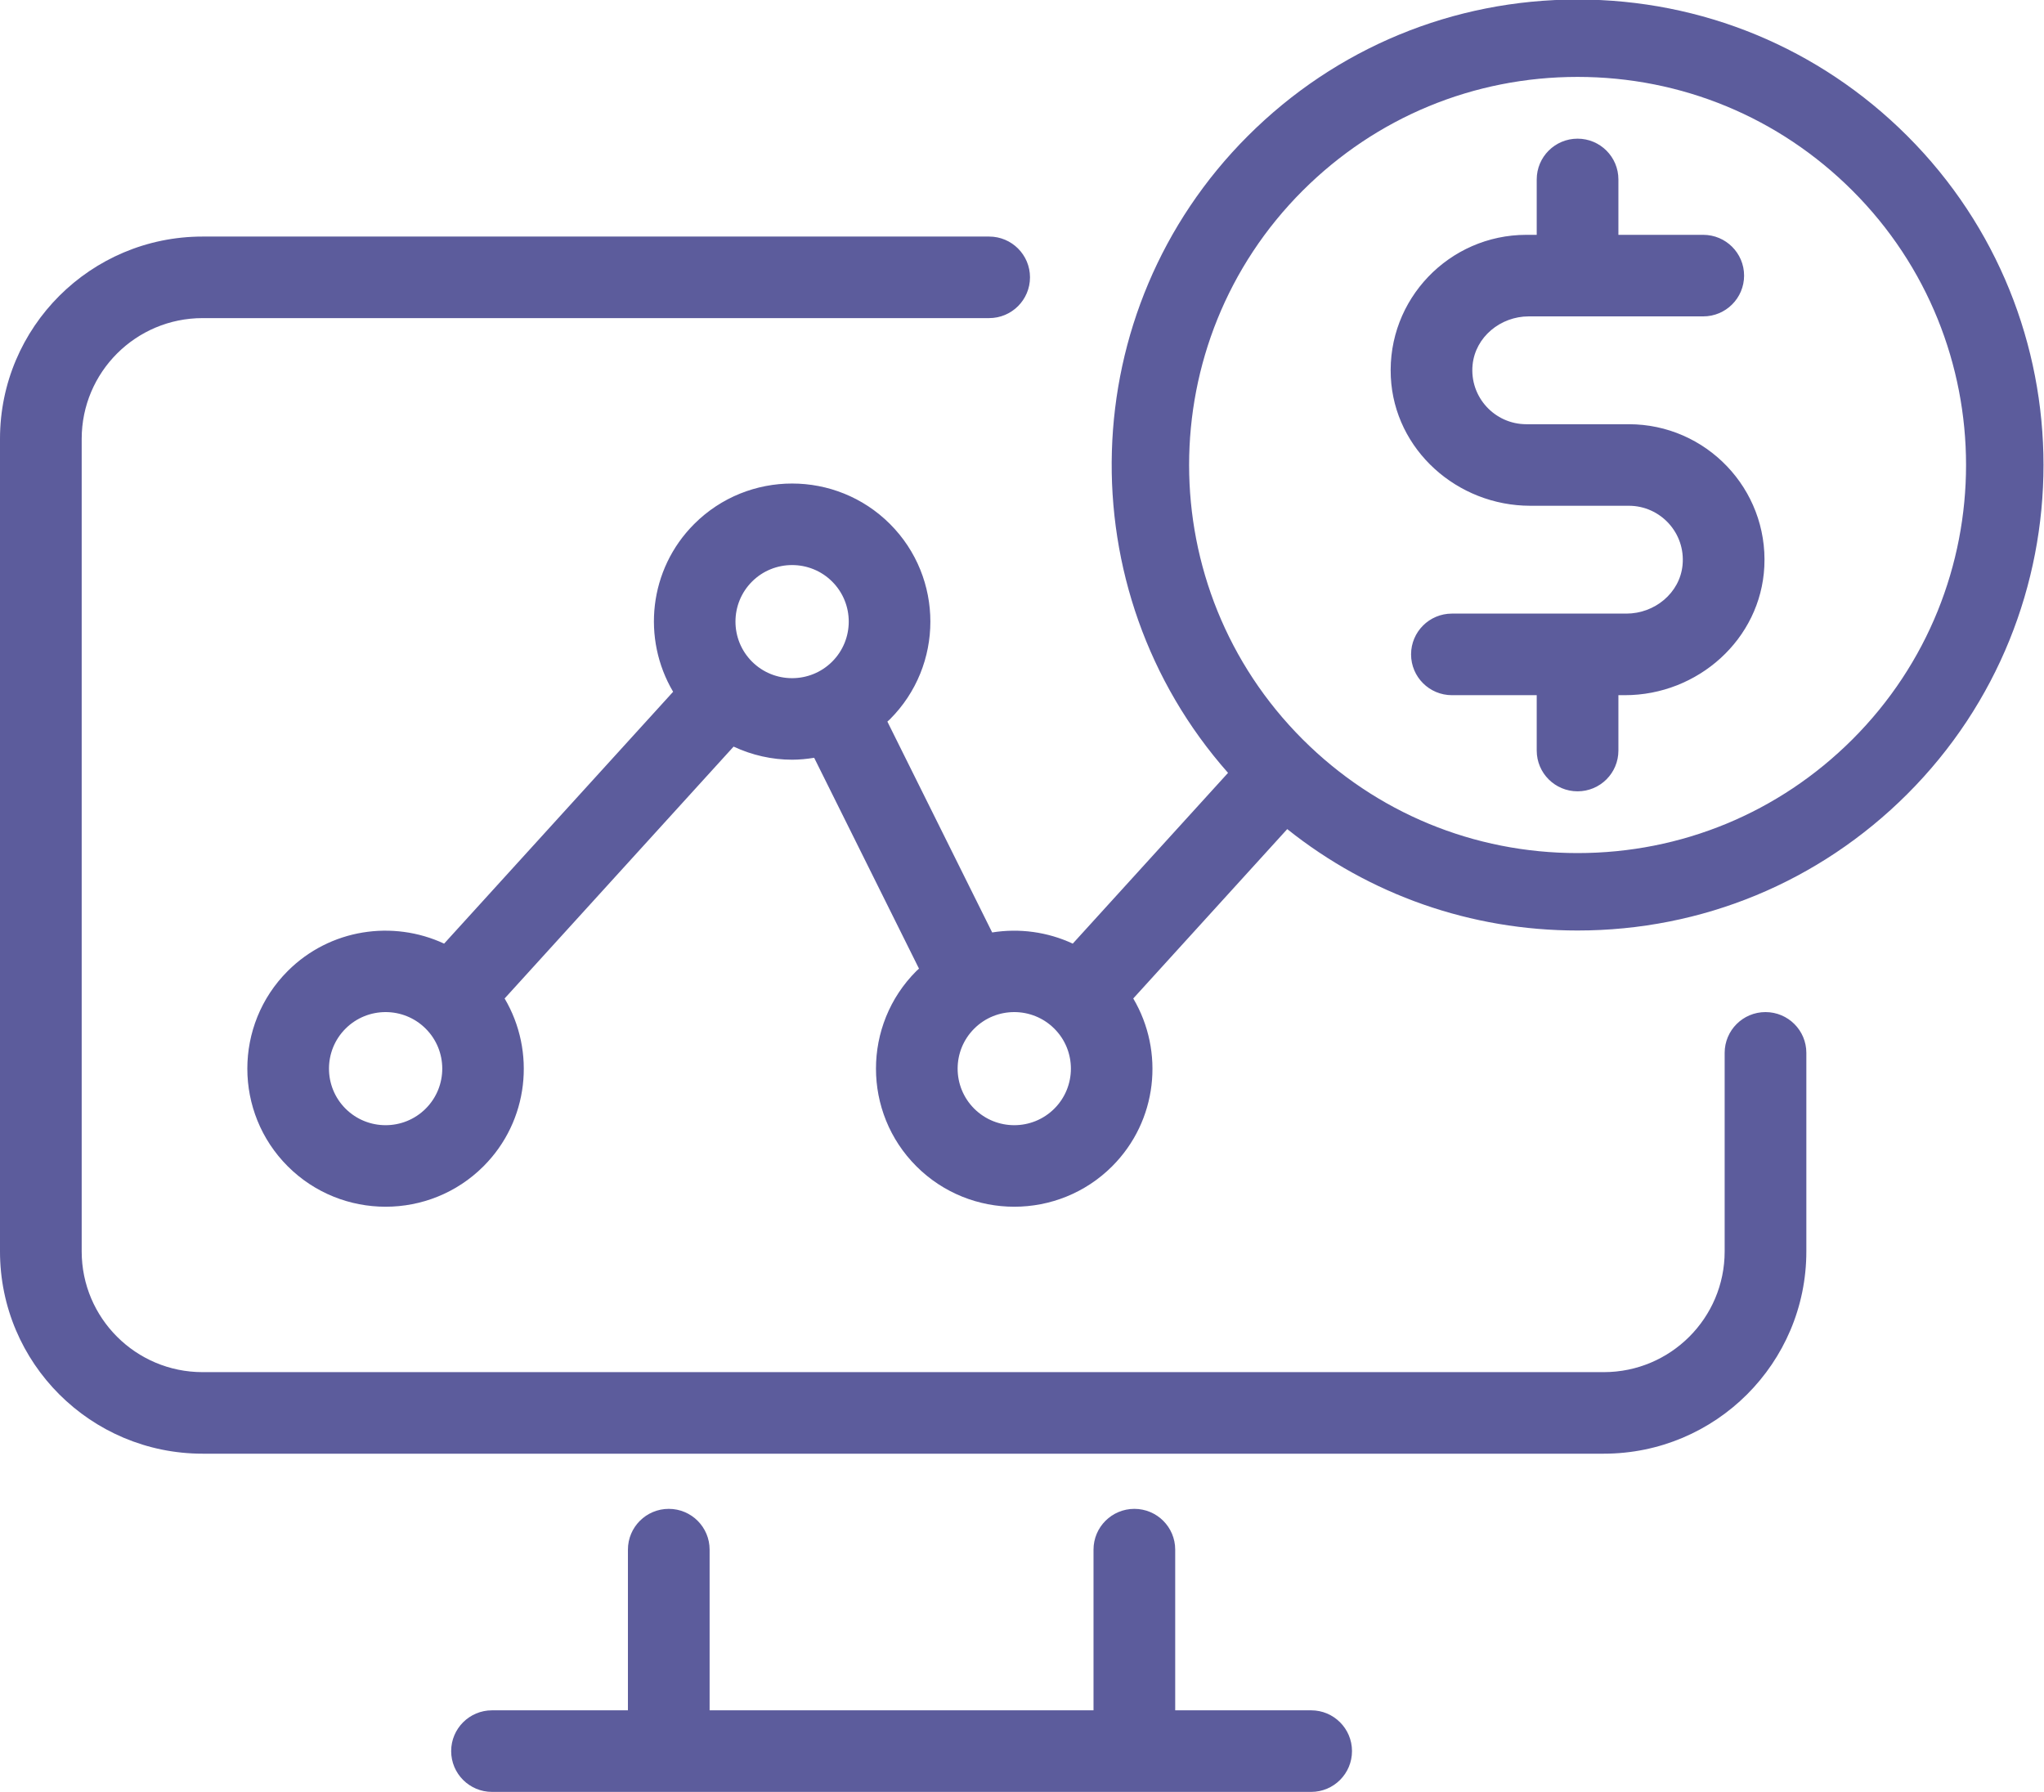 <svg xmlns="http://www.w3.org/2000/svg" xmlns:xlink="http://www.w3.org/1999/xlink" preserveAspectRatio="xMidYMid" width="62.906" height="55.156" viewBox="0 0 62.906 55.156">
  <defs>
    <style>
      .cls-1 {
        fill: #5c5c9c;
        fill-rule: evenodd;
      }
    </style>
  </defs>
  <path d="M58.696,24.443 C55.986,27.149 52.384,28.640 48.551,28.640 C45.264,28.640 42.147,27.540 39.616,25.519 L34.877,30.732 C35.841,32.362 35.627,34.499 34.226,35.899 C33.396,36.728 32.305,37.142 31.215,37.142 C30.125,37.142 29.034,36.728 28.204,35.899 C26.544,34.241 26.544,31.543 28.204,29.885 C28.229,29.860 28.257,29.839 28.283,29.814 L25.057,23.324 C24.832,23.360 24.605,23.383 24.377,23.383 C23.761,23.383 23.146,23.245 22.577,22.980 L15.530,30.732 C16.493,32.362 16.279,34.499 14.878,35.899 C14.048,36.728 12.958,37.142 11.868,37.142 C10.777,37.142 9.687,36.728 8.857,35.899 C7.197,34.241 7.197,31.543 8.857,29.885 C10.156,28.588 12.092,28.310 13.668,29.044 L20.716,21.292 C19.752,19.662 19.966,17.525 21.367,16.126 C23.027,14.468 25.728,14.468 27.388,16.126 C29.048,17.784 29.048,20.481 27.388,22.139 C27.363,22.164 27.336,22.186 27.310,22.210 L30.535,28.700 C31.370,28.566 32.236,28.681 33.015,29.044 L37.794,23.788 C32.824,18.167 33.027,9.554 38.407,4.181 C41.116,1.475 44.720,-0.015 48.551,-0.015 C52.384,-0.015 55.986,1.475 58.696,4.181 C64.289,9.768 64.289,18.857 58.696,24.443 ZM13.101,31.661 C12.761,31.321 12.314,31.151 11.868,31.151 C11.421,31.151 10.974,31.321 10.634,31.661 C9.955,32.339 9.955,33.444 10.634,34.123 C11.314,34.802 12.421,34.802 13.101,34.123 C13.781,33.444 13.781,32.339 13.101,31.661 ZM25.611,17.901 C25.271,17.561 24.824,17.392 24.377,17.392 C23.931,17.392 23.484,17.561 23.144,17.901 C22.465,18.580 22.465,19.685 23.144,20.364 C23.824,21.043 24.931,21.043 25.611,20.364 C26.291,19.685 26.291,18.580 25.611,17.901 ZM32.448,31.661 C32.108,31.321 31.661,31.151 31.215,31.151 C30.768,31.151 30.322,31.321 29.982,31.661 C29.302,32.339 29.302,33.444 29.982,34.123 C30.662,34.802 31.768,34.802 32.448,34.123 C33.128,33.444 33.128,32.339 32.448,31.661 ZM57.009,5.866 C54.750,3.610 51.746,2.367 48.551,2.367 C45.357,2.367 42.353,3.610 40.093,5.866 C35.430,10.523 35.430,18.101 40.093,22.759 C42.353,25.015 45.357,26.257 48.551,26.257 C51.746,26.257 54.750,25.015 57.009,22.759 C61.673,18.101 61.673,10.523 57.009,5.866 ZM46.974,13.057 L50.129,13.057 C52.501,13.057 54.417,15.043 54.299,17.437 C54.188,19.677 52.253,21.397 50.008,21.397 L49.808,21.397 L49.808,23.101 C49.808,23.795 49.246,24.356 48.551,24.356 C47.857,24.356 47.294,23.795 47.294,23.101 L47.294,21.397 L44.684,21.397 C43.990,21.397 43.427,20.835 43.427,20.141 C43.427,19.448 43.990,18.886 44.684,18.886 L50.055,18.886 C50.922,18.886 51.698,18.255 51.782,17.393 C51.879,16.404 51.100,15.567 50.129,15.567 L47.095,15.567 C44.849,15.567 42.914,13.848 42.804,11.608 C42.685,9.214 44.602,7.228 46.974,7.228 L47.294,7.228 L47.294,5.523 C47.294,4.830 47.857,4.268 48.551,4.268 C49.246,4.268 49.808,4.830 49.808,5.523 L49.808,7.228 L52.419,7.228 C53.113,7.228 53.676,7.790 53.676,8.483 C53.676,9.176 53.113,9.738 52.419,9.738 L47.048,9.738 C46.181,9.738 45.405,10.370 45.320,11.232 C45.224,12.221 46.003,13.057 46.974,13.057 ZM30.442,9.791 L6.235,9.791 C4.180,9.791 2.514,11.455 2.514,13.508 L2.514,38.517 C2.514,40.569 4.180,42.233 6.235,42.233 L49.357,42.233 C51.412,42.233 53.078,40.569 53.078,38.517 L53.078,32.406 C53.078,31.713 53.641,31.151 54.335,31.151 C55.029,31.151 55.592,31.713 55.592,32.406 L55.592,38.517 C55.592,41.956 52.801,44.743 49.357,44.743 L6.235,44.743 C2.792,44.743 0.000,41.956 0.000,38.517 L0.000,13.508 C0.000,10.069 2.792,7.281 6.235,7.281 L30.442,7.281 C31.136,7.281 31.699,7.843 31.699,8.536 C31.699,9.229 31.136,9.791 30.442,9.791 ZM15.142,52.642 L19.325,52.642 L19.325,47.696 C19.325,47.003 19.888,46.441 20.582,46.441 C21.277,46.441 21.839,47.003 21.839,47.696 L21.839,52.642 L33.654,52.642 L33.654,47.696 C33.654,47.003 34.217,46.441 34.911,46.441 C35.606,46.441 36.168,47.003 36.168,47.696 L36.168,52.642 L40.352,52.642 C41.046,52.642 41.609,53.204 41.609,53.897 C41.609,54.591 41.046,55.153 40.352,55.153 L15.142,55.153 C14.448,55.153 13.885,54.591 13.885,53.897 C13.885,53.204 14.448,52.642 15.142,52.642 Z" class="cls-1"/>
</svg>
